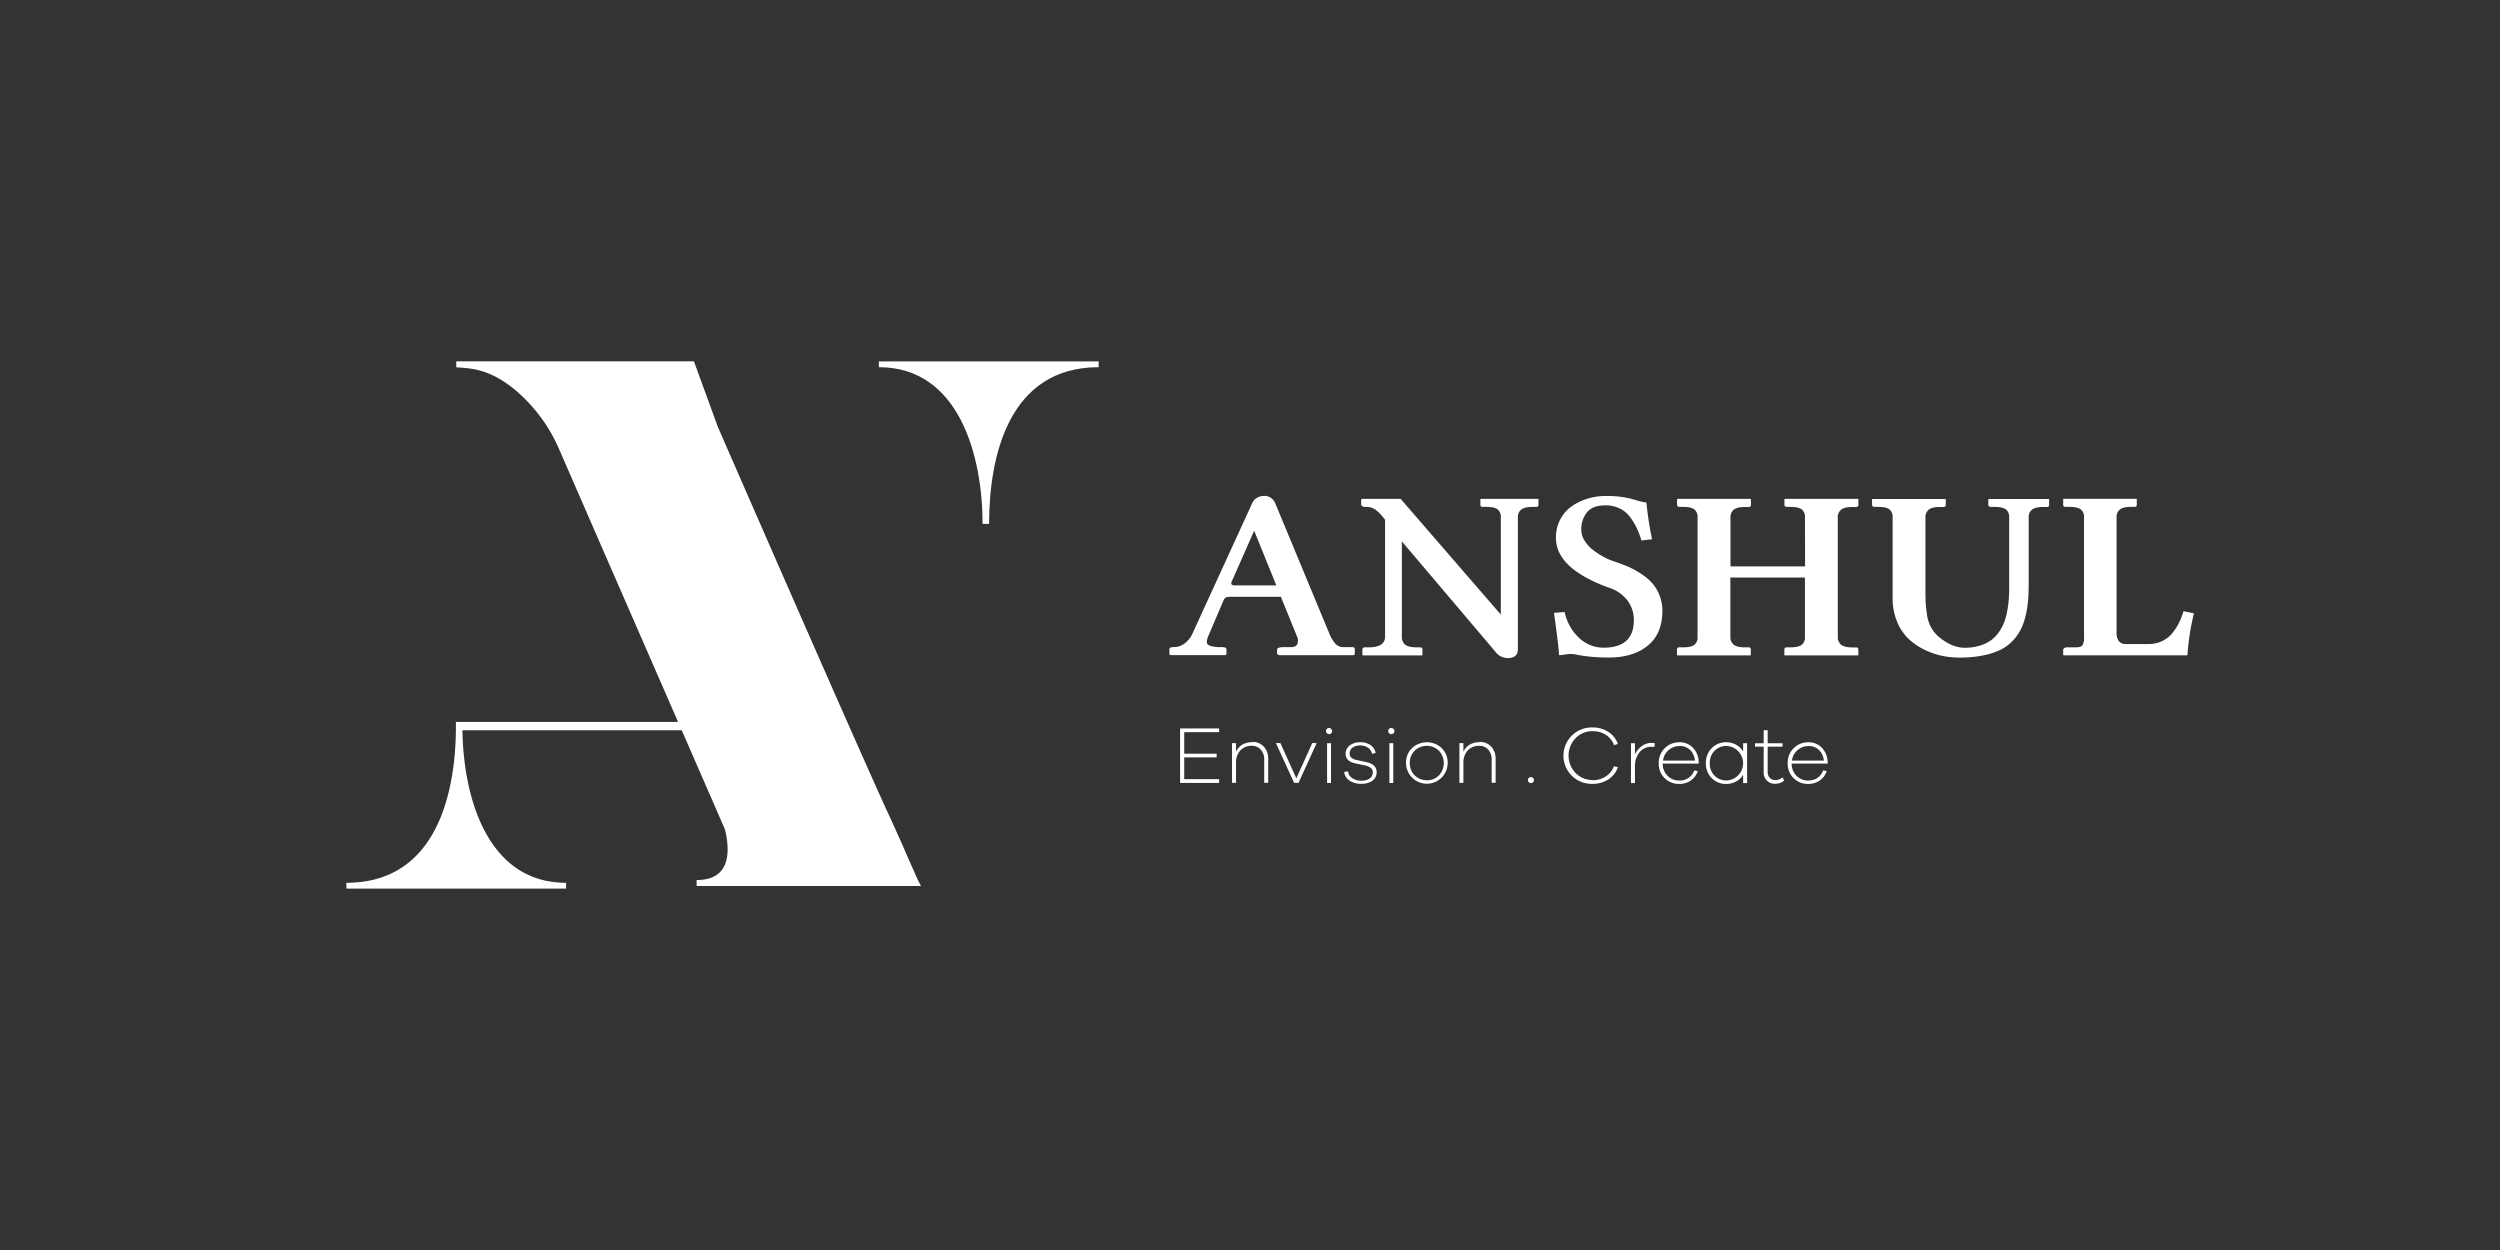 <svg id="Layer_1" data-name="Layer 1" xmlns="http://www.w3.org/2000/svg" viewBox="0 0 1200 600"><rect x="0" y="0" width="1200" height="600" fill="#333333" stroke="none"/><title>Final Logo</title><path style="fill:#FFFFFF;"  d="M427.39,392.72S421.93,382.11,344.6,205l-11.51-31.55H219v2.86c6.68.51,15.77.47,28.32,10.9a77.07,77.07,0,0,1,21.13,28.57l23,52.8h0l.22.49,33.81,77.47H218.84v2h0c0,32.38-9.4,75.2-52.57,75.2v2.78H271.73v-2.78c-37.86,0-49.31-41.1-49.76-73.22H327.23L348,398.16c2.71,11.44,2.21,24.25-13.62,24.25v2.86H442.07l-1.48-2.86C427.39,392.72,440.27,421.33,427.39,392.72Z"/><path style="fill:#FFFFFF;"  d="M421.86,173.47v2.78c38.64,0,49.78,42.82,49.78,75.2h3.13c0-32.38,9.4-75.2,52.57-75.2v-2.78Z"/><path style="fill:#FFFFFF;"  d="M580,305.28a9.26,9.26,0,0,0-.75,2.86c0,.78.47,1.39,1.53,1.82a15.18,15.18,0,0,0,5.22.65,5.92,5.92,0,0,1,2.13.26.94.94,0,0,1,.56.93v2.33l-.62.34H562.32l-1-.23V311.8a.91.91,0,0,1,.6-1,6.91,6.91,0,0,1,2-.2,8.2,8.2,0,0,0,4.62-1.7,11.89,11.89,0,0,0,3.94-5L601,241.67a5.5,5.5,0,0,1,2.41-2.75,6.15,6.15,0,0,1,3-.88,5.66,5.66,0,0,1,5.75,3.63L638,303.92a17,17,0,0,0,3,5.08,5,5,0,0,0,3.78,1.61h3.63a3.19,3.19,0,0,1,1.62.23,1.3,1.3,0,0,1,.25,1v2.33l-.62.34H614.07L613,314V311.8c0-.79,1.13-1.19,3.38-1.19h3.44q3.18,0,3.18-3a3.31,3.31,0,0,0-.25-1.65l-7.93-19.5H591.26a9.25,9.25,0,0,0-2.69.25,2.67,2.67,0,0,0-1.25,1.39ZM593.45,281h19.19L602,254.76l-11,24.89c0,.57.14.94.41,1.11A4.84,4.84,0,0,0,593.45,281Z"/><path style="fill:#FFFFFF;"  d="M720.39,248.41a4.61,4.61,0,0,0-1.56-3.94q-1.56-1.16-5.32-1.16H711.7c-.75,0-1.12-.32-1.12-1v-2.78l.25-.06H738.2l.25.06v2.78c0,.64-.33,1-1,1h-1.81q-3.81,0-5.44,1.28a4.56,4.56,0,0,0-1.62,3.82v63.17q0,4.31-4.88,4.3a7.54,7.54,0,0,1-6-3.17l-44.81-52.84v45.75a4.58,4.58,0,0,0,1.62,3.83q1.63,1.28,5.44,1.28h1.81c.67,0,1,.35,1,1.07v2.67l-.25.11H654.2l-.25-.11V311.8a1,1,0,0,1,.35-.79,1.07,1.07,0,0,1,.71-.28h1.75q8.07,0,8.07-5.11V249.43c-.84-1-1.46-1.76-1.88-2.24s-1-1.07-1.84-1.81a7.84,7.84,0,0,0-2.5-1.59,7.71,7.71,0,0,0-2.72-.48,4.43,4.43,0,0,1-2-.31,1.06,1.06,0,0,1-.53-1v-2.22l.37-.34h18.56L720.39,295Z"/><path style="fill:#FFFFFF;"  d="M790.27,241.21A162.16,162.16,0,0,0,793,258.85l-5.12.56a42.91,42.91,0,0,0-2.22-5.92,31.71,31.71,0,0,0-3.22-5.28,13.55,13.55,0,0,0-5-4.16,15.49,15.49,0,0,0-6.91-1.48q-5.94,0-8.71,3.26a12.77,12.77,0,0,0-2.79,8.59,9.61,9.61,0,0,0,1.63,5.19,17,17,0,0,0,4.12,4.48,38.77,38.77,0,0,0,5,3.23,28.93,28.93,0,0,0,4.72,2.07q3.63,1.2,6.59,2.44a42.44,42.44,0,0,1,6.26,3.34,28.23,28.23,0,0,1,5.5,4.51,19.87,19.87,0,0,1,3.65,5.9,19.47,19.47,0,0,1,1.44,7.51q0,11.12-7,16.81t-18.53,5.7a88.12,88.12,0,0,1-9.35-.42q-3.84-.44-5.84-.85a15.6,15.6,0,0,0-3-.43,19.16,19.16,0,0,0-3.06.28,18.6,18.6,0,0,1-2.82.29q-.18-4.37-2.43-20.3l5.12-.4a23.71,23.71,0,0,0,7,12.48,16.94,16.94,0,0,0,11.66,4.64q14.56,0,14.56-13.26a15.4,15.4,0,0,0-3-9.3,17.73,17.73,0,0,0-8.65-6.12q-25.75-9.25-25.75-24a18.57,18.57,0,0,1,2.15-9,17.44,17.44,0,0,1,5.66-6.35,27.49,27.49,0,0,1,7.59-3.57,29.05,29.05,0,0,1,8.41-1.22,51.78,51.78,0,0,1,8.47.56A47.37,47.37,0,0,1,785,240,30.92,30.92,0,0,0,790.27,241.21Z"/><path style="fill:#FFFFFF;"  d="M866.39,248.41a4.57,4.57,0,0,0-1.59-3.94c-1.06-.77-2.89-1.16-5.47-1.16h-1.75a1.11,1.11,0,0,1-.72-.28.86.86,0,0,1-.34-.68v-2.78l.25-.12h35l.25.12v2.78c0,.64-.36,1-1.06,1h-1.75q-3.83,0-5.44,1.28a4.54,4.54,0,0,0-1.63,3.82v57.21a4.56,4.56,0,0,0,1.63,3.83q1.62,1.28,5.44,1.28H891A.94.94,0,0,1,892,311.8v2.67l-.25.11h-35l-.25-.11V311.8a1,1,0,0,1,.31-.79,1.08,1.08,0,0,1,.75-.28h1.75c2.58,0,4.41-.39,5.47-1.17a4.55,4.55,0,0,0,1.59-3.94v-28.4H830.58v28.4a4.62,4.62,0,0,0,1.59,3.83q1.61,1.28,5.41,1.28h1.81c.67,0,1,.35,1,1.07v2.67l-.25.11H805.21l-.26-.11V311.8c0-.72.34-1.07,1-1.07h1.82q3.87,0,5.47-1.17a4.55,4.55,0,0,0,1.59-3.94V248.41a4.57,4.57,0,0,0-1.59-3.94q-1.61-1.16-5.47-1.16H806a1,1,0,0,1-.68-.28.9.9,0,0,1-.32-.68v-2.78l.26-.12h34.93l.25.12v2.78c0,.64-.33,1-1,1h-1.81q-3.81,0-5.41,1.28a4.6,4.6,0,0,0-1.59,3.82v23.42h35.81Z"/><path style="fill:#FFFFFF;"  d="M964.4,248.41a4.53,4.53,0,0,0-1.63-3.94c-1.08-.77-2.9-1.16-5.44-1.16h-1.75a1.27,1.27,0,0,1-.84-.28.86.86,0,0,1-.34-.68v-2.78l.24-.06h28.69l.25.06v2.78c0,.64-.33,1-1,1h-1.81q-3.81,0-5.41,1.28a4.6,4.6,0,0,0-1.59,3.82v31.81c0,3.14-.11,6-.34,8.48a47.29,47.29,0,0,1-1.32,7.54,28,28,0,0,1-2.53,6.6,22.66,22.66,0,0,1-4.12,5.33,20.81,20.81,0,0,1-6,4.06,36.09,36.09,0,0,1-8.22,2.46,57.68,57.68,0,0,1-10.78.91,41.37,41.37,0,0,1-8.13-.82,36.06,36.06,0,0,1-8.5-2.92,30.23,30.23,0,0,1-7.72-5.25,23.84,23.84,0,0,1-5.5-8.22A29.06,29.06,0,0,1,908.46,287V248.41a4.54,4.54,0,0,0-1.6-3.94q-1.59-1.16-5.34-1.16h-1.75a1.24,1.24,0,0,1-.84-.28.87.87,0,0,1-.35-.68v-2.78l.25-.06h34.81l.32.06v2.78c0,.64-.36,1-1.07,1h-1.75c-2.49,0-4.28.43-5.34,1.28a4.6,4.6,0,0,0-1.59,3.82v34.7q0,3.92.12,6.1c.09,1.45.28,3.31.6,5.55a18.25,18.25,0,0,0,1.78,5.93,16.34,16.34,0,0,0,3.37,4.48q6.57,5.73,13.06,5.72a24.39,24.39,0,0,0,7.1-1,18.38,18.38,0,0,0,5.34-2.52,15.84,15.84,0,0,0,3.81-3.89,22.39,22.39,0,0,0,2.57-4.73,31.19,31.19,0,0,0,1.5-5.44,54.21,54.21,0,0,0,.75-5.59c.12-1.7.19-3.55.19-5.55Z"/><path style="fill:#FFFFFF;"  d="M1000.33,248.41a4.53,4.53,0,0,0-1.62-3.94c-1.08-.77-2.9-1.16-5.44-1.16h-1.81c-.75,0-1.13-.32-1.13-1v-2.78l.25-.12h34.82l.25.12v2.78c0,.64-.3,1-.88,1h-1.94q-3.75,0-5.31,1.28a4.64,4.64,0,0,0-1.56,3.82v55.4a6.12,6.12,0,0,0,1.12,3.94,3.9,3.9,0,0,0,3.19,1.39h11a15,15,0,0,0,6.57-1.42,14,14,0,0,0,4.9-3.86,26.51,26.51,0,0,0,3.22-5,35,35,0,0,0,2.13-5.47l5,1a118,118,0,0,0-3.13,20.18H990.83l-.5-.11v-2.33q0-1.41,2.07-1.41h4.06c1.54,0,2.57-.33,3.09-1a6,6,0,0,0,.78-3.63Z"/><path style="fill:#FFFFFF;"  d="M568.43,361.78H584v1.76H568.43V374h16.74v1.8H566.44V349.65h18.73v1.79H568.43Z"/><path style="fill:#FFFFFF;"  d="M601.05,356.12a7.26,7.26,0,0,1,5.58,2.27,8.47,8.47,0,0,1,2.11,6v11.35h-1.92V364.63a6.86,6.86,0,0,0-1.64-4.8,5.55,5.55,0,0,0-4.32-1.83,7.14,7.14,0,0,0-5.51,2.22,8.53,8.53,0,0,0-2.06,6v9.56h-1.92V356.71h1.92v4.06c1.56-3,4.17-4.53,7.84-4.53Z"/><path style="fill:#FFFFFF;"  d="M623.29,375.79h-2.11l-8.74-19.12h2.15l7.65,16.93,7.64-16.93H632Z"/><path style="fill:#FFFFFF;"  d="M637.92,349.45a1.44,1.44,0,0,1,1.05.43,1.45,1.45,0,0,1-1.05,2.5,1.44,1.44,0,0,1-1-.43,1.42,1.42,0,0,1-.43-1.05,1.47,1.47,0,0,1,1.48-1.49ZM637,375.83V356.75h1.88v19.08Z"/><path style="fill:#FFFFFF;"  d="M647.09,370.21a4.24,4.24,0,0,0,2,3.31,7.77,7.77,0,0,0,4.48,1.21,6.52,6.52,0,0,0,3.87-1.05,3.41,3.41,0,0,0,1.48-2.89,2.66,2.66,0,0,0-.94-2.18,6.54,6.54,0,0,0-2.69-1.17l-4.68-1c-3.16-.7-4.72-2.22-4.72-4.64a4.84,4.84,0,0,1,2-4,7.91,7.91,0,0,1,5-1.52,8.32,8.32,0,0,1,5,1.4,6.19,6.19,0,0,1,2.46,3.71l-1.75.47a4.83,4.83,0,0,0-1.92-2.93,6.36,6.36,0,0,0-3.86-1.09,5.76,5.76,0,0,0-3.63,1.05,3.34,3.34,0,0,0-1.36,2.73,2.54,2.54,0,0,0,.9,2.11,6,6,0,0,0,2.57,1.09l4.6,1c3.24.7,4.88,2.34,4.88,4.76a4.83,4.83,0,0,1-2,4.13,8.76,8.76,0,0,1-5.38,1.52,9.7,9.7,0,0,1-5.62-1.52,6,6,0,0,1-2.61-4.17Z"/><path style="fill:#FFFFFF;"  d="M667.84,349.45a1.48,1.48,0,0,1,1.06.43,1.48,1.48,0,1,1-2.54,1,1.48,1.48,0,0,1,.43-1.06,1.44,1.44,0,0,1,1.05-.43Zm-.93,26.38V356.75h1.87v19.08Z"/><path style="fill:#FFFFFF;"  d="M692,359.09a9.56,9.56,0,0,1,2.89,7.1,10,10,0,1,1-20,0,9.55,9.55,0,0,1,2.88-7.1,10.48,10.48,0,0,1,14.28,0Zm-7.14,15.45a7.91,7.91,0,0,0,5.81-2.34,8.66,8.66,0,0,0,0-11.86,8.38,8.38,0,0,0-11.62,0,8.06,8.06,0,0,0-2.34,5.93,8,8,0,0,0,8.15,8.23Z"/><path style="fill:#FFFFFF;"  d="M710.21,356.12a7.24,7.24,0,0,1,5.58,2.27,8.47,8.47,0,0,1,2.11,6v11.35H716V364.63a6.9,6.9,0,0,0-1.63-4.8A5.58,5.58,0,0,0,710,358a7.1,7.1,0,0,0-5.5,2.22,8.48,8.48,0,0,0-2.07,6v9.56h-1.91V356.71h1.91v4.06c1.56-3,4.17-4.53,7.84-4.53Z"/><path style="fill:#FFFFFF;"  d="M734.87,373a1.4,1.4,0,0,1,1,.43,1.38,1.38,0,0,1,.43,1,1.4,1.4,0,0,1-.43,1.05,1.37,1.37,0,0,1-1,.39,1.47,1.47,0,0,1-1.48-1.48,1.3,1.3,0,0,1,.46-1A1.6,1.6,0,0,1,735,373Z"/><path style="fill:#FFFFFF;"  d="M764.33,374.5a11.39,11.39,0,0,0,6.43-1.8,9.89,9.89,0,0,0,3.94-4.91l1.91.47a11.52,11.52,0,0,1-4.6,5.85,13.52,13.52,0,0,1-7.65,2.14,13.54,13.54,0,1,1,0-27.07,13.52,13.52,0,0,1,7.65,2.14,11.52,11.52,0,0,1,4.6,5.78l-1.87.58a9.67,9.67,0,0,0-3.86-4.91,11.4,11.4,0,0,0-6.44-1.8,11,11,0,0,0-8.19,3.4,12,12,0,0,0,0,16.62,11,11,0,0,0,8.19,3.39Z"/><path style="fill:#FFFFFF;"  d="M793,356.63a5.89,5.89,0,0,1,1.29.12l-.2,1.79a8,8,0,0,0-1.17-.08,7.25,7.25,0,0,0-6,2.7,10.34,10.34,0,0,0-2.14,6.71v8h-1.92V356.75h1.92v5.34a10.66,10.66,0,0,1,3.31-4,8.08,8.08,0,0,1,4.84-1.52Z"/><path style="fill:#FFFFFF;"  d="M815.39,366.54H798.11a7.89,7.89,0,0,0,2.38,5.89,7.61,7.61,0,0,0,5.39,2.22,7.27,7.27,0,0,0,7.37-4.87l1.68.39a9.13,9.13,0,0,1-3.44,4.56,9.77,9.77,0,0,1-5.65,1.56,9.6,9.6,0,0,1-9.64-9.91,9.81,9.81,0,0,1,9.87-10.1,8.77,8.77,0,0,1,6.52,2.61,10,10,0,0,1,2.77,6.83Zm-9.24-8.43A8,8,0,0,0,801,360a7.56,7.56,0,0,0-2.73,5.08h15.29a7.76,7.76,0,0,0-2.38-5.15,7.17,7.17,0,0,0-5-1.88Z"/><path style="fill:#FFFFFF;"  d="M838.61,375.86H836.7v-4a8.56,8.56,0,0,1-3.4,3.27,9.91,9.91,0,0,1-4.8,1.17,9.44,9.44,0,0,1-6.86-2.77,9.66,9.66,0,0,1-2.81-7.21,9.8,9.8,0,0,1,2.81-7.22,9.36,9.36,0,0,1,6.86-2.81,9.91,9.91,0,0,1,4.8,1.17,8.52,8.52,0,0,1,3.4,3.28v-4h1.91Zm-9.91-1.24a8.28,8.28,0,0,0,0-16.55,7.79,7.79,0,0,0-5.66,2.27,8,8,0,0,0-2.34,6,8.11,8.11,0,0,0,2.3,6,7.73,7.73,0,0,0,5.7,2.27Z"/><path style="fill:#FFFFFF;"  d="M856.44,374.69a6.77,6.77,0,0,1-4.18,1.52,5.32,5.32,0,0,1-5.69-5.81v-12h-4.18v-1.64h4.18v-6.28h1.91v6.28h7.14v1.64h-7.14v11.94a4.26,4.26,0,0,0,1,3,3.69,3.69,0,0,0,2.81,1.09,5,5,0,0,0,3.32-1.29Z"/><path style="fill:#FFFFFF;"  d="M877.31,366.54H860a7.89,7.89,0,0,0,2.38,5.89,7.59,7.59,0,0,0,5.38,2.22q5.44,0,7.37-4.87l1.68.39a9.11,9.11,0,0,1-3.43,4.56,9.78,9.78,0,0,1-5.66,1.56,9.58,9.58,0,0,1-9.63-9.91,9.79,9.79,0,0,1,9.87-10.1,8.75,8.75,0,0,1,6.51,2.61,10,10,0,0,1,2.77,6.83Zm-9.24-8.43a7.94,7.94,0,0,0-5.19,1.91,7.61,7.61,0,0,0-2.74,5.08h15.3a7.85,7.85,0,0,0-2.38-5.15,7.19,7.19,0,0,0-5-1.88Z"/></svg>